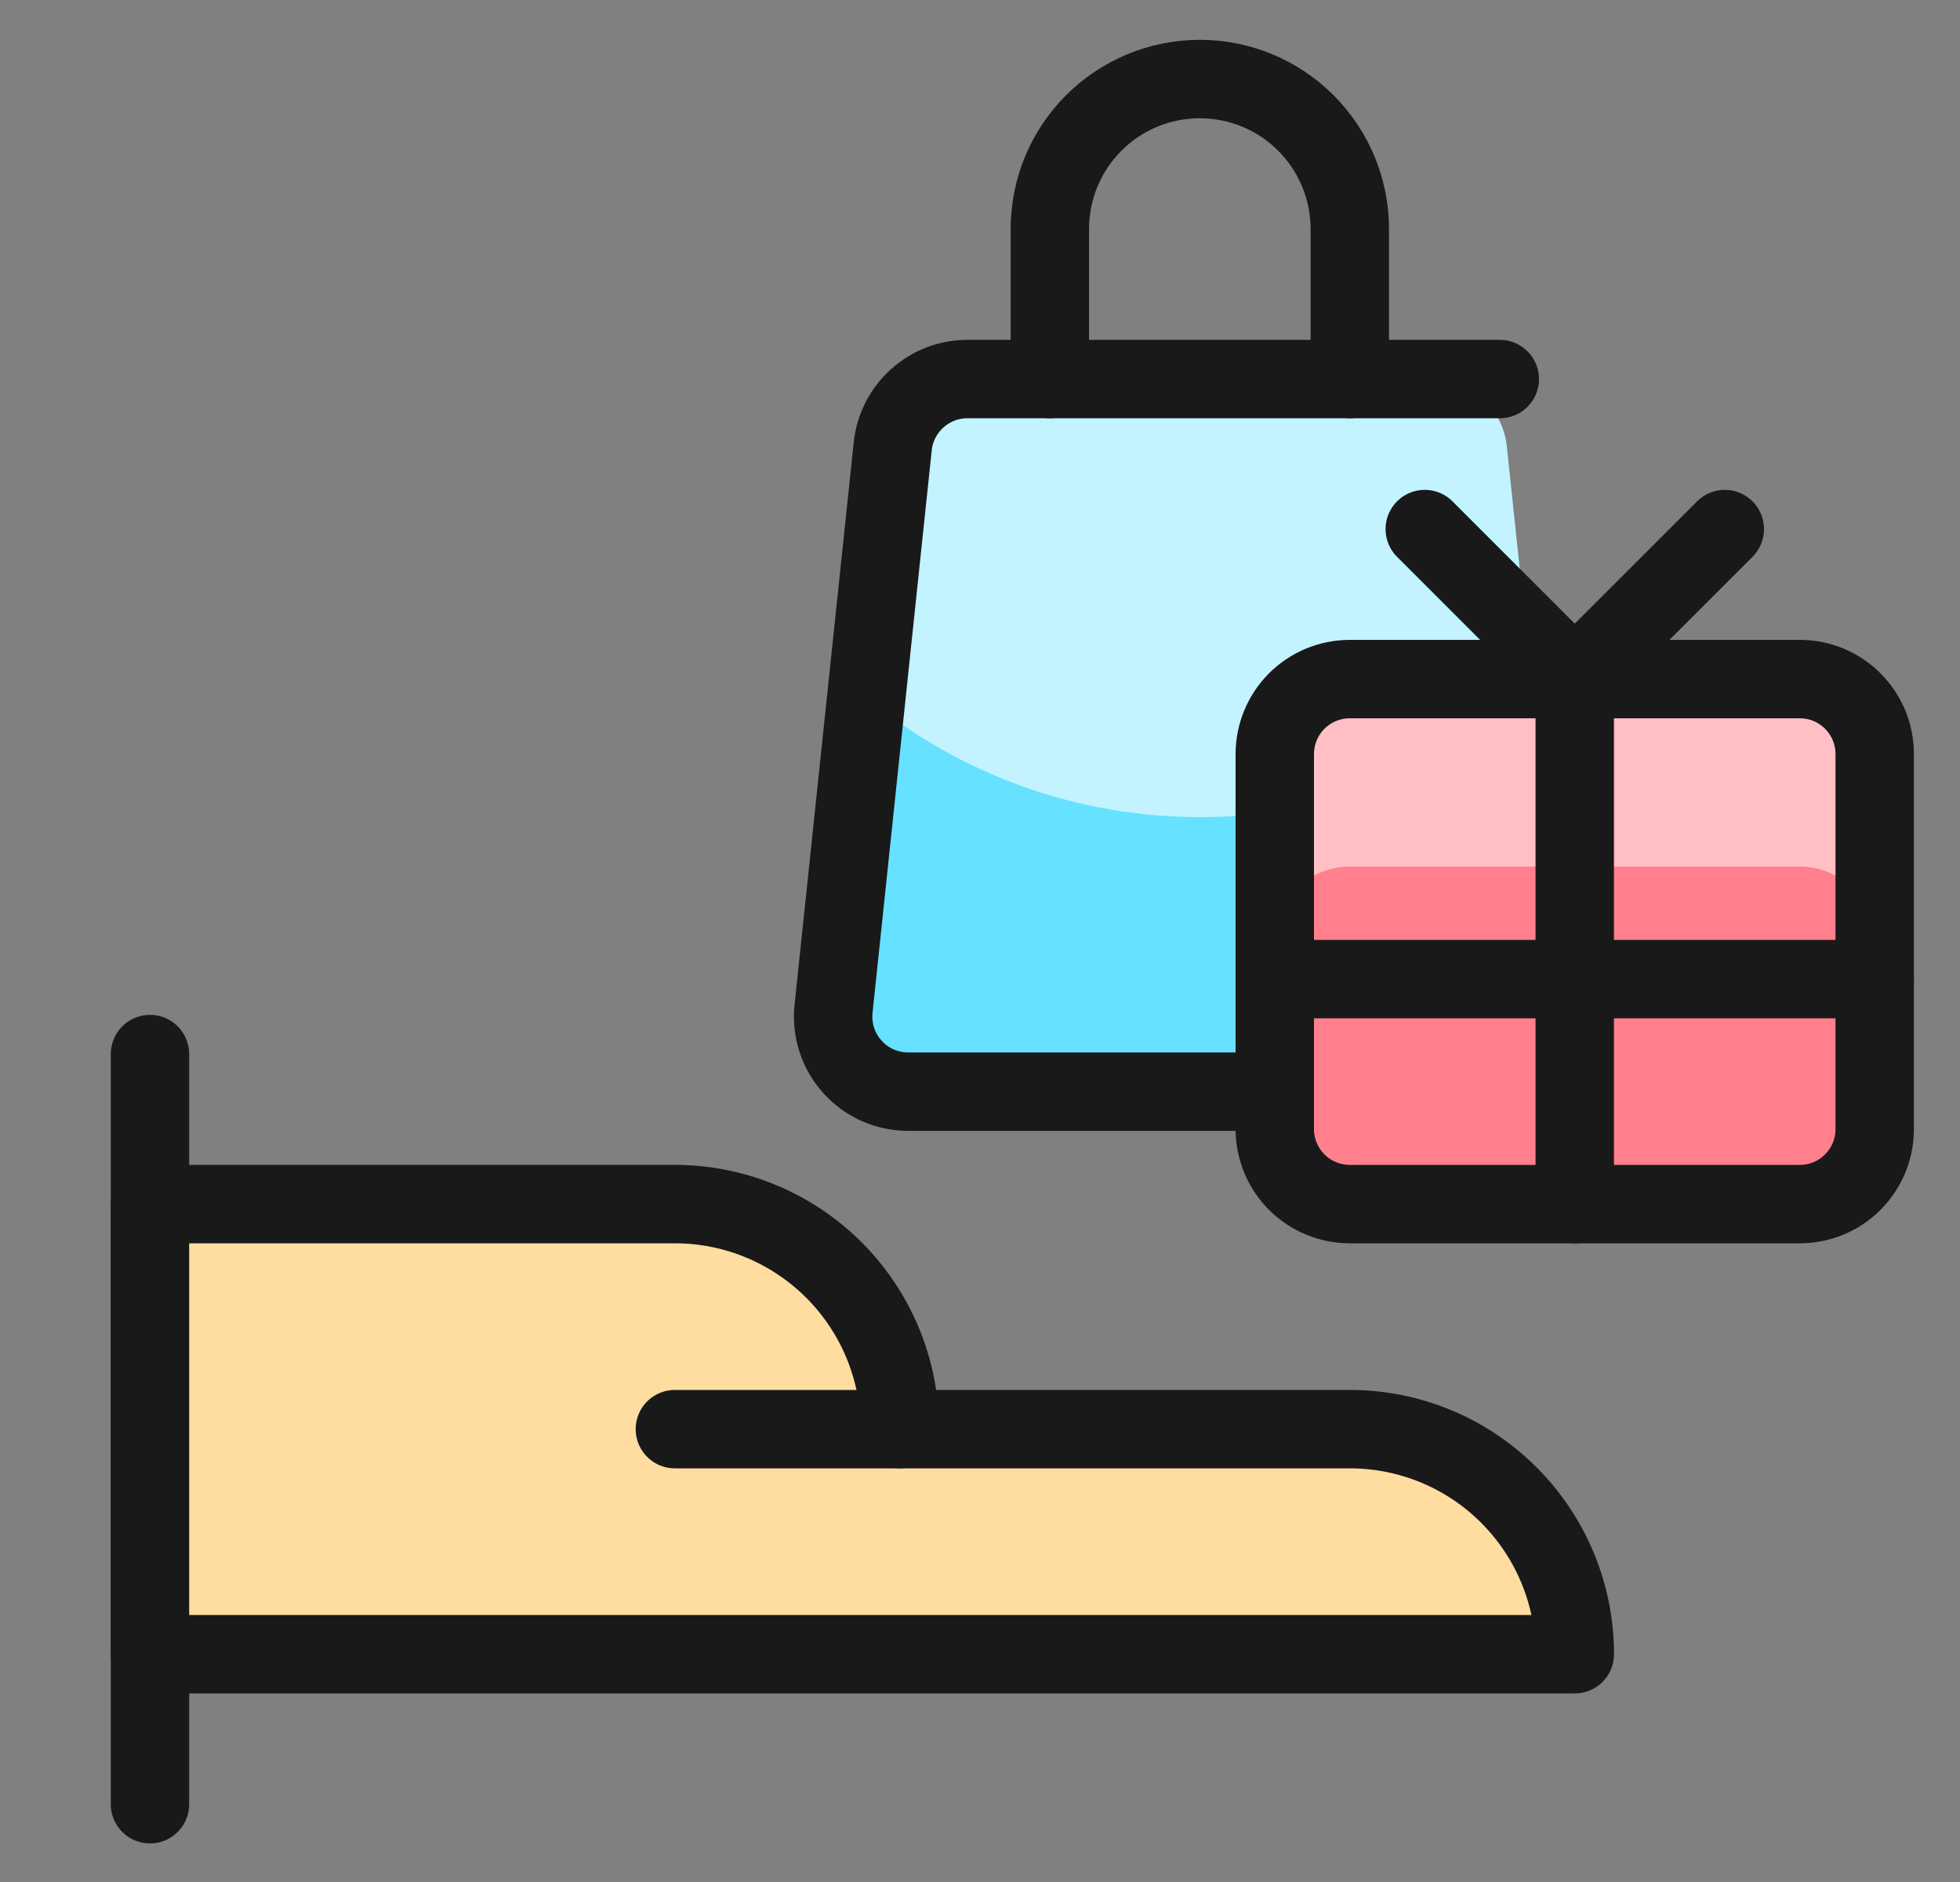 <svg width="25" height="24" viewBox="0 0 25 24" fill="none" xmlns="http://www.w3.org/2000/svg">
<rect x="0" y="0" width="25" height="24" fill="#808080" stroke="none"/>
<g clip-path="url(#clip0_336_330)">
<path d="M19.976 12.869L19.22 5.695C19.196 5.459 19.086 5.24 18.91 5.081C18.735 4.922 18.506 4.834 18.269 4.834H12.339C12.102 4.834 11.873 4.922 11.698 5.081C11.522 5.24 11.412 5.459 11.388 5.695L10.632 12.869C10.619 13.002 10.634 13.137 10.676 13.264C10.718 13.392 10.786 13.509 10.876 13.608C10.966 13.707 11.076 13.786 11.199 13.84C11.322 13.894 11.455 13.922 11.589 13.921H19.029C19.163 13.922 19.295 13.894 19.418 13.84C19.541 13.786 19.651 13.707 19.741 13.608C19.831 13.509 19.9 13.392 19.942 13.264C19.984 13.137 19.998 13.002 19.985 12.869H19.976Z" fill="#C2F3FF"/>
<path d="M15.304 10.42C13.752 10.422 12.247 9.883 11.05 8.895L10.632 12.868C10.619 13.002 10.634 13.137 10.676 13.264C10.718 13.391 10.786 13.508 10.876 13.607C10.966 13.707 11.076 13.786 11.199 13.84C11.322 13.894 11.455 13.921 11.589 13.921H19.029C19.163 13.921 19.295 13.894 19.418 13.84C19.541 13.786 19.651 13.707 19.741 13.607C19.831 13.508 19.9 13.391 19.942 13.264C19.984 13.137 19.998 13.002 19.985 12.868L19.567 8.899C18.367 9.887 16.859 10.425 15.304 10.42Z" fill="#66E1FF"/>
<path d="M1.913 23.008V13.442" stroke="#191919" stroke-linecap="round" stroke-linejoin="round"/>
<path d="M1.913 15.355H8.608C9.369 15.355 10.099 15.658 10.637 16.196C11.175 16.734 11.478 17.464 11.478 18.225H17.217C17.978 18.225 18.708 18.527 19.246 19.066C19.784 19.604 20.087 20.334 20.087 21.095H1.913V15.355Z" fill="#FFDDA1" stroke="#191919" stroke-linecap="round" stroke-linejoin="round"/>
<path d="M11.477 18.225H8.608" stroke="#191919" stroke-linecap="round" stroke-linejoin="round"/>
<path d="M22.956 8.66H17.217C16.963 8.66 16.72 8.76 16.54 8.94C16.361 9.119 16.26 9.363 16.26 9.616V14.399C16.26 14.652 16.361 14.896 16.54 15.075C16.72 15.255 16.963 15.355 17.217 15.355H22.956C23.21 15.355 23.453 15.255 23.632 15.075C23.812 14.896 23.912 14.652 23.912 14.399V9.616C23.912 9.491 23.888 9.366 23.84 9.25C23.791 9.134 23.721 9.029 23.632 8.94C23.544 8.851 23.438 8.781 23.322 8.732C23.206 8.684 23.081 8.66 22.956 8.66Z" fill="#FF808C"/>
<path d="M22.956 8.66H17.217C16.963 8.66 16.72 8.76 16.54 8.94C16.361 9.119 16.26 9.363 16.26 9.616V12.008C16.26 11.754 16.361 11.511 16.54 11.331C16.72 11.152 16.963 11.051 17.217 11.051H22.956C23.21 11.051 23.453 11.152 23.632 11.331C23.812 11.511 23.912 11.754 23.912 12.008V9.616C23.912 9.363 23.812 9.119 23.632 8.94C23.453 8.76 23.21 8.66 22.956 8.66Z" fill="#FFBFC5"/>
<path d="M22.956 8.66H17.217C16.963 8.66 16.72 8.76 16.54 8.94C16.361 9.119 16.26 9.363 16.26 9.616V14.399C16.26 14.652 16.361 14.896 16.54 15.075C16.72 15.255 16.963 15.355 17.217 15.355H22.956C23.21 15.355 23.453 15.255 23.632 15.075C23.812 14.896 23.912 14.652 23.912 14.399V9.616C23.912 9.491 23.888 9.366 23.84 9.25C23.791 9.134 23.721 9.029 23.632 8.94C23.544 8.851 23.438 8.781 23.322 8.732C23.206 8.684 23.081 8.66 22.956 8.66Z" stroke="#191919" stroke-linecap="round" stroke-linejoin="round"/>
<path d="M20.086 8.66V15.355" stroke="#191919" stroke-linecap="round" stroke-linejoin="round"/>
<path d="M16.26 12.486H23.912" stroke="#191919" stroke-linecap="round" stroke-linejoin="round"/>
<path d="M19.13 4.834H12.338C12.102 4.834 11.874 4.922 11.699 5.08C11.523 5.238 11.412 5.455 11.387 5.69L10.632 12.864C10.618 12.998 10.632 13.133 10.674 13.261C10.715 13.389 10.784 13.507 10.874 13.606C10.964 13.706 11.074 13.786 11.197 13.84C11.321 13.894 11.454 13.922 11.588 13.921H16.26" stroke="#191919" stroke-linecap="round" stroke-linejoin="round"/>
<path d="M17.217 4.834V2.921C17.217 2.413 17.015 1.927 16.656 1.568C16.298 1.209 15.811 1.008 15.304 1.008C15.052 1.008 14.804 1.057 14.572 1.153C14.339 1.25 14.129 1.39 13.951 1.568C13.773 1.746 13.632 1.957 13.536 2.189C13.44 2.421 13.391 2.67 13.391 2.921V4.834" stroke="#191919" stroke-linecap="round" stroke-linejoin="round"/>
<path d="M20.086 8.66L18.173 6.747" stroke="#191919" stroke-linecap="round" stroke-linejoin="round"/>
<path d="M22 6.747L20.086 8.66" stroke="#191919" stroke-linecap="round" stroke-linejoin="round"/>
</g>
<defs>
<clipPath id="clip0_336_330">
<rect width="24" height="24" fill="white" transform="translate(0.913 0.008)"/>
</clipPath>
</defs>
</svg>
